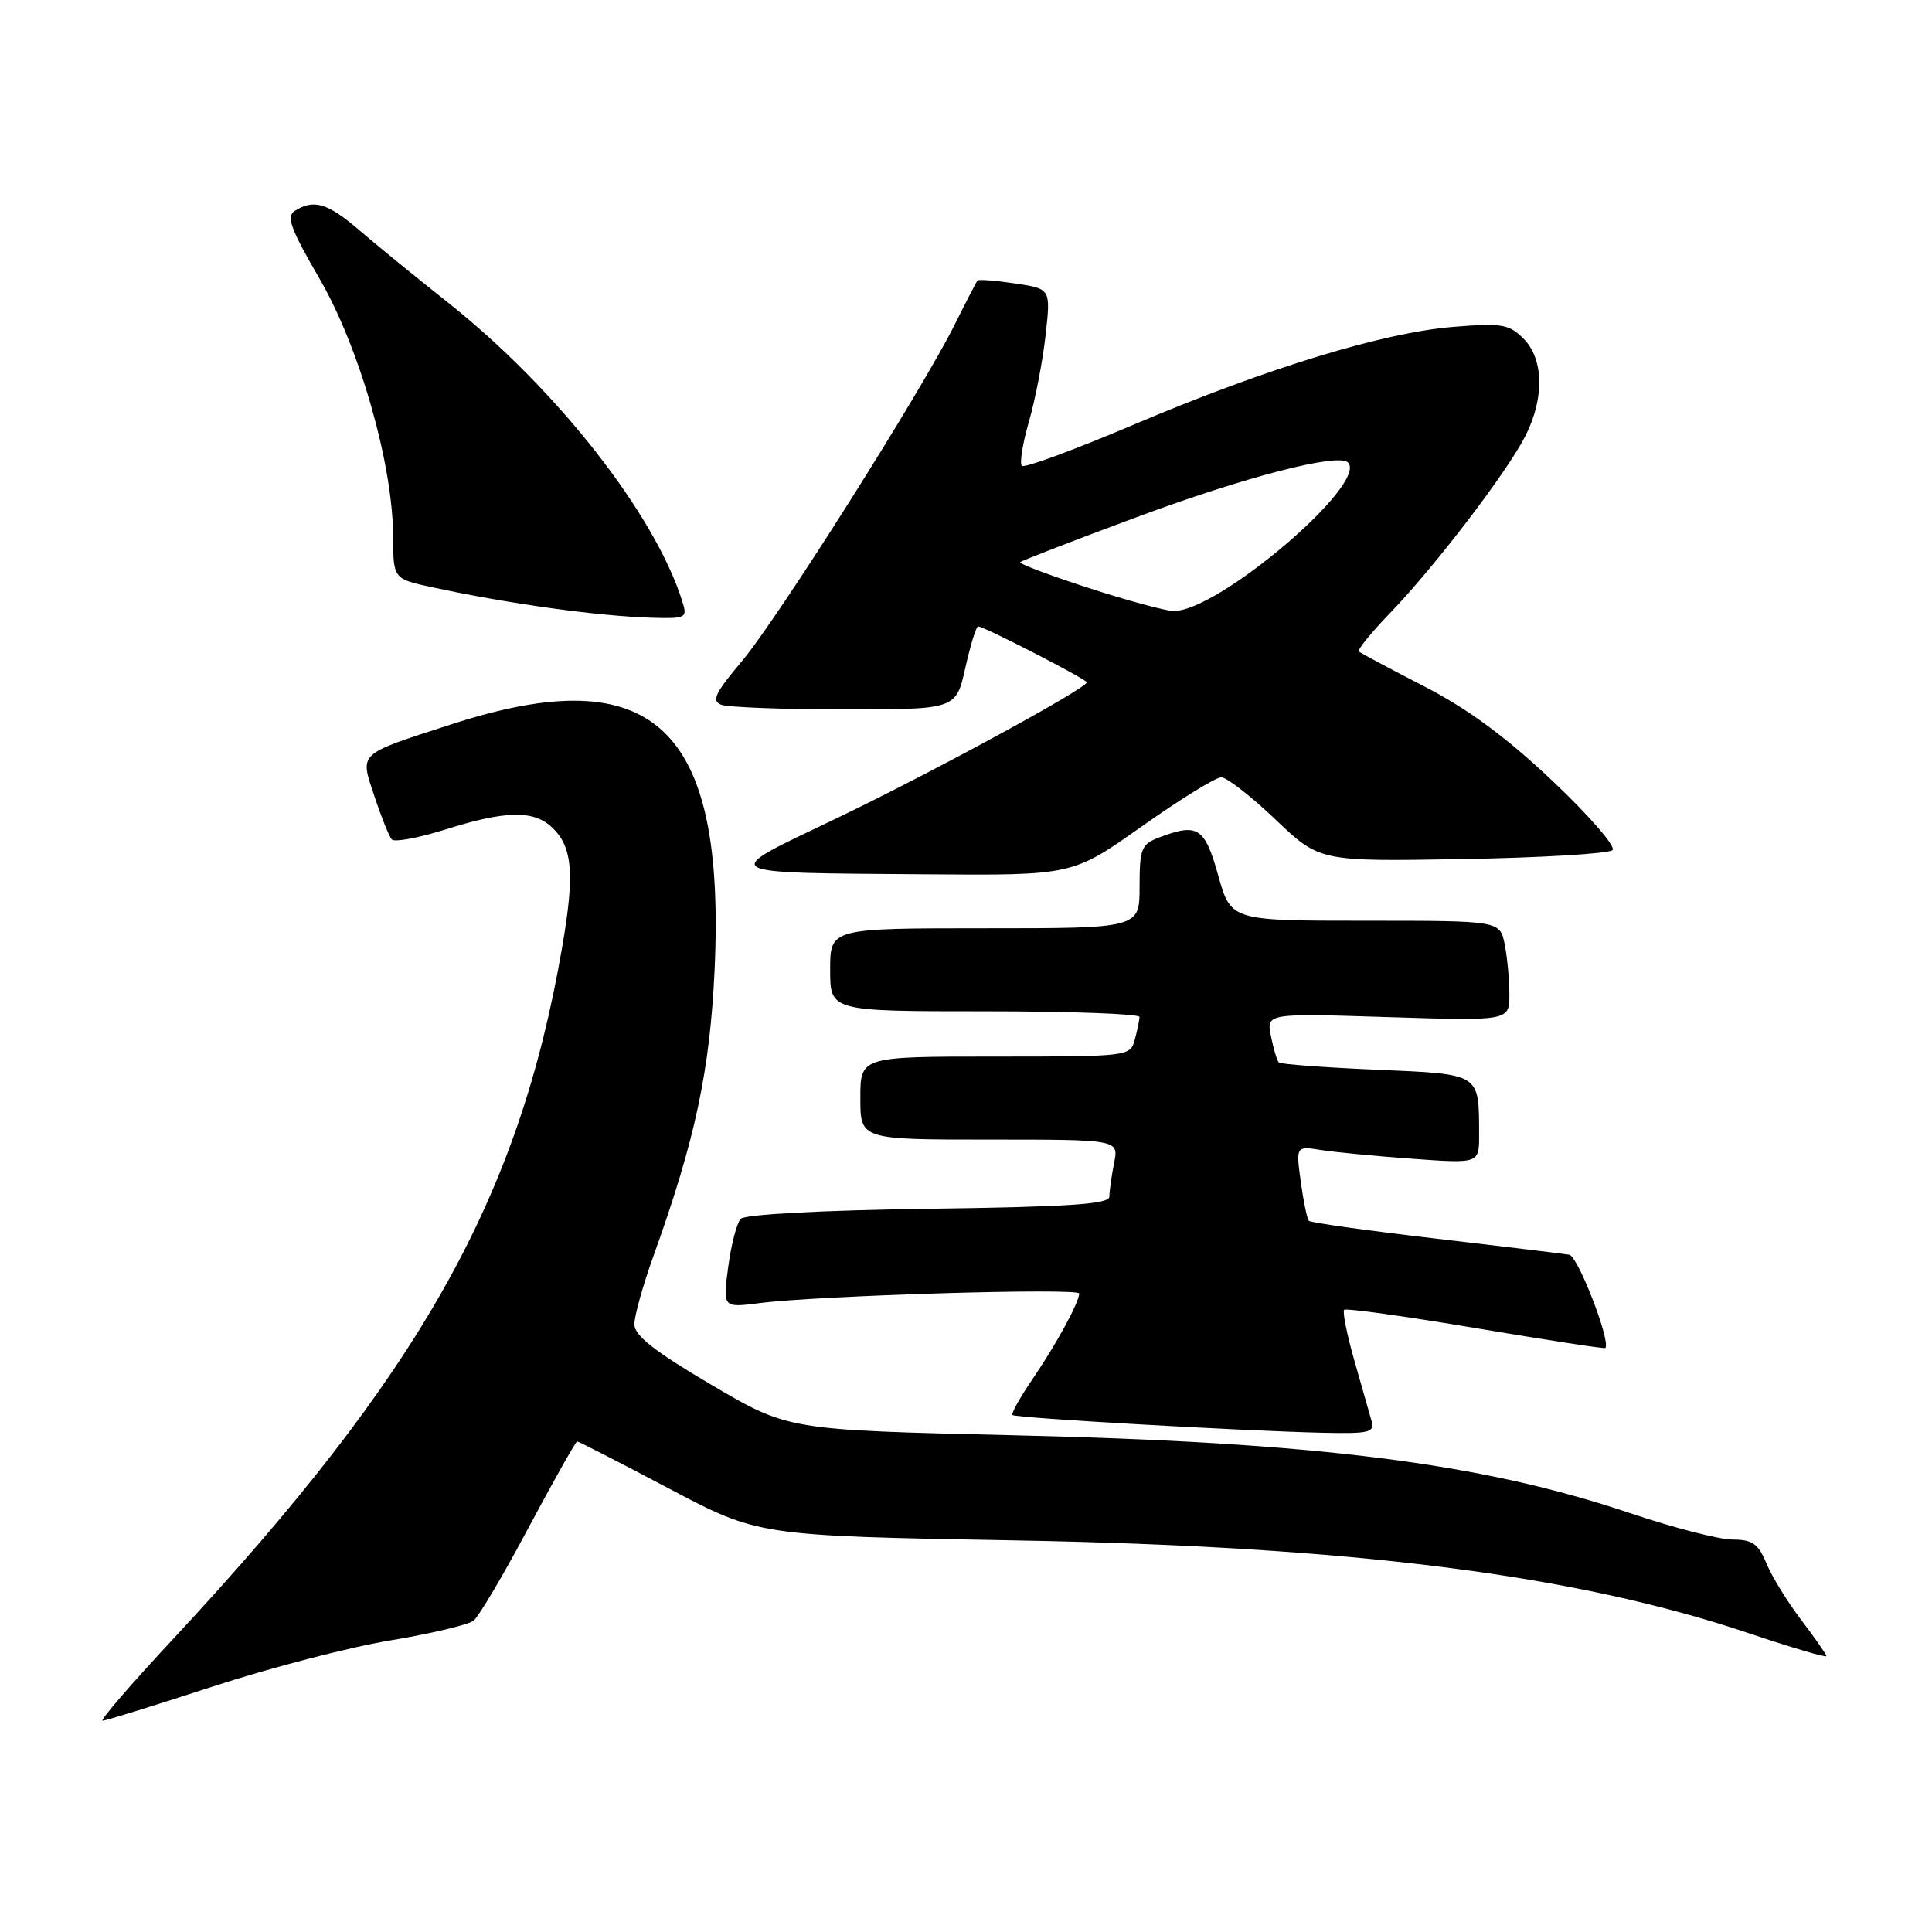 <?xml version="1.0" encoding="UTF-8" standalone="no"?>
<!DOCTYPE svg PUBLIC "-//W3C//DTD SVG 1.1//EN" "http://www.w3.org/Graphics/SVG/1.1/DTD/svg11.dtd" >
<svg xmlns="http://www.w3.org/2000/svg" xmlns:xlink="http://www.w3.org/1999/xlink" version="1.1" viewBox="0 0 256 256">
 <g >
 <path fill="currentColor"
d=" M 28.11 223.50 C 35.68 221.02 46.30 218.26 51.69 217.37 C 57.09 216.47 62.06 215.29 62.75 214.75 C 63.43 214.21 66.73 208.64 70.06 202.38 C 73.40 196.12 76.29 191.00 76.48 191.00 C 76.68 191.00 82.16 193.81 88.67 197.25 C 100.50 203.50 100.50 203.50 134.50 204.11 C 179.22 204.92 208.67 208.64 231.75 216.42 C 237.39 218.31 242.00 219.68 242.00 219.44 C 242.00 219.21 240.51 217.07 238.70 214.69 C 236.88 212.31 234.80 208.93 234.07 207.18 C 232.98 204.55 232.21 204.00 229.58 204.00 C 227.82 204.00 221.70 202.42 215.97 200.49 C 196.22 193.84 174.54 191.11 133.97 190.17 C 104.43 189.48 104.43 189.48 94.25 183.49 C 86.78 179.09 84.07 176.97 84.06 175.50 C 84.05 174.40 85.18 170.35 86.56 166.50 C 92.12 151.06 94.07 141.88 94.69 128.43 C 96.15 96.27 86.58 87.32 59.93 95.94 C 47.22 100.06 47.67 99.64 49.63 105.56 C 50.53 108.28 51.56 110.83 51.91 111.23 C 52.26 111.63 55.47 111.03 59.03 109.91 C 66.87 107.43 70.61 107.33 73.04 109.54 C 75.86 112.09 76.19 115.67 74.49 125.50 C 68.75 158.85 55.75 181.94 22.87 217.25 C 17.36 223.16 13.19 228.00 13.60 228.00 C 14.00 228.00 20.54 225.97 28.11 223.50 Z  M 181.73 188.25 C 181.46 187.29 180.43 183.69 179.45 180.25 C 178.47 176.81 177.87 173.80 178.11 173.56 C 178.35 173.32 186.19 174.41 195.52 175.98 C 204.86 177.55 212.59 178.74 212.71 178.62 C 213.49 177.84 209.10 166.46 207.94 166.26 C 207.15 166.13 199.16 165.16 190.18 164.11 C 181.21 163.06 173.67 162.01 173.44 161.77 C 173.20 161.53 172.72 159.21 172.36 156.60 C 171.71 151.85 171.71 151.85 175.10 152.39 C 176.97 152.68 182.44 153.21 187.25 153.55 C 196.00 154.18 196.00 154.18 195.99 150.34 C 195.96 142.13 196.29 142.35 182.36 141.74 C 175.49 141.45 169.68 141.01 169.45 140.78 C 169.21 140.55 168.75 138.98 168.41 137.31 C 167.80 134.26 167.80 134.26 183.90 134.77 C 200.00 135.28 200.00 135.28 200.00 131.77 C 200.00 129.83 199.72 126.84 199.38 125.13 C 198.75 122.00 198.75 122.00 180.93 122.00 C 163.10 122.00 163.10 122.00 161.42 116.00 C 159.63 109.61 158.71 109.02 153.57 110.98 C 151.24 111.86 151.00 112.46 151.00 117.48 C 151.00 123.00 151.00 123.00 130.50 123.00 C 110.00 123.00 110.00 123.00 110.00 128.50 C 110.00 134.00 110.00 134.00 130.50 134.00 C 141.78 134.00 150.99 134.34 150.99 134.75 C 150.98 135.16 150.70 136.51 150.37 137.75 C 149.77 139.98 149.58 140.00 131.88 140.00 C 114.00 140.00 114.00 140.00 114.00 145.50 C 114.00 151.00 114.00 151.00 131.12 151.00 C 148.25 151.00 148.25 151.00 147.62 154.12 C 147.28 155.84 147.00 157.83 147.00 158.55 C 147.00 159.56 141.82 159.91 123.05 160.17 C 108.83 160.37 98.71 160.91 98.15 161.50 C 97.63 162.05 96.88 164.93 96.49 167.89 C 95.77 173.29 95.77 173.29 100.64 172.67 C 108.49 171.66 143.00 170.63 143.00 171.40 C 143.00 172.56 139.91 178.22 136.76 182.82 C 135.14 185.20 133.97 187.30 134.16 187.50 C 134.56 187.89 164.70 189.61 175.37 189.85 C 181.47 189.98 182.18 189.81 181.73 188.25 Z  M 151.30 109.50 C 156.36 105.92 161.09 103.00 161.82 103.00 C 162.55 103.00 165.78 105.51 169.00 108.58 C 174.85 114.16 174.85 114.16 193.84 113.83 C 204.29 113.65 213.21 113.11 213.67 112.64 C 214.13 112.17 210.56 108.06 205.74 103.50 C 199.61 97.70 194.50 93.93 188.74 90.96 C 184.21 88.63 180.30 86.54 180.06 86.33 C 179.82 86.12 181.68 83.83 184.19 81.23 C 190.04 75.18 199.63 62.64 202.10 57.81 C 204.66 52.79 204.57 47.57 201.87 44.87 C 199.96 42.96 198.98 42.79 192.62 43.31 C 183.29 44.06 167.89 48.77 150.24 56.26 C 142.40 59.59 135.72 62.06 135.40 61.73 C 135.08 61.41 135.50 58.75 136.35 55.82 C 137.19 52.90 138.18 47.75 138.55 44.38 C 139.23 38.26 139.23 38.26 134.52 37.56 C 131.93 37.17 129.69 37.00 129.53 37.17 C 129.37 37.35 128.01 39.98 126.51 43.00 C 122.14 51.78 103.03 82.01 98.29 87.63 C 94.76 91.82 94.25 92.88 95.56 93.38 C 96.44 93.72 103.81 94.00 111.92 94.00 C 126.68 94.00 126.68 94.00 127.91 88.50 C 128.59 85.47 129.35 83.00 129.60 83.00 C 130.38 83.00 144.00 90.01 144.00 90.41 C 144.00 91.22 123.05 102.60 110.58 108.56 C 95.11 115.95 94.56 115.63 122.81 115.85 C 142.11 116.00 142.11 116.00 151.30 109.50 Z  M 90.43 79.75 C 86.84 68.22 73.83 51.60 59.46 40.17 C 55.08 36.70 49.70 32.31 47.51 30.42 C 43.41 26.91 41.56 26.36 39.07 27.94 C 37.90 28.68 38.50 30.32 42.34 36.93 C 47.64 46.05 52.07 61.58 52.09 71.10 C 52.11 76.71 52.11 76.71 57.30 77.82 C 67.40 80.00 79.15 81.63 86.32 81.85 C 90.88 81.99 91.10 81.88 90.43 79.75 Z  M 144.16 77.88 C 139.02 76.21 134.98 74.69 135.18 74.49 C 135.38 74.29 142.28 71.62 150.52 68.56 C 164.96 63.19 177.32 59.99 178.61 61.28 C 181.37 64.04 161.38 81.06 155.50 80.96 C 154.40 80.94 149.30 79.55 144.16 77.88 Z "/>
</g>
</svg>